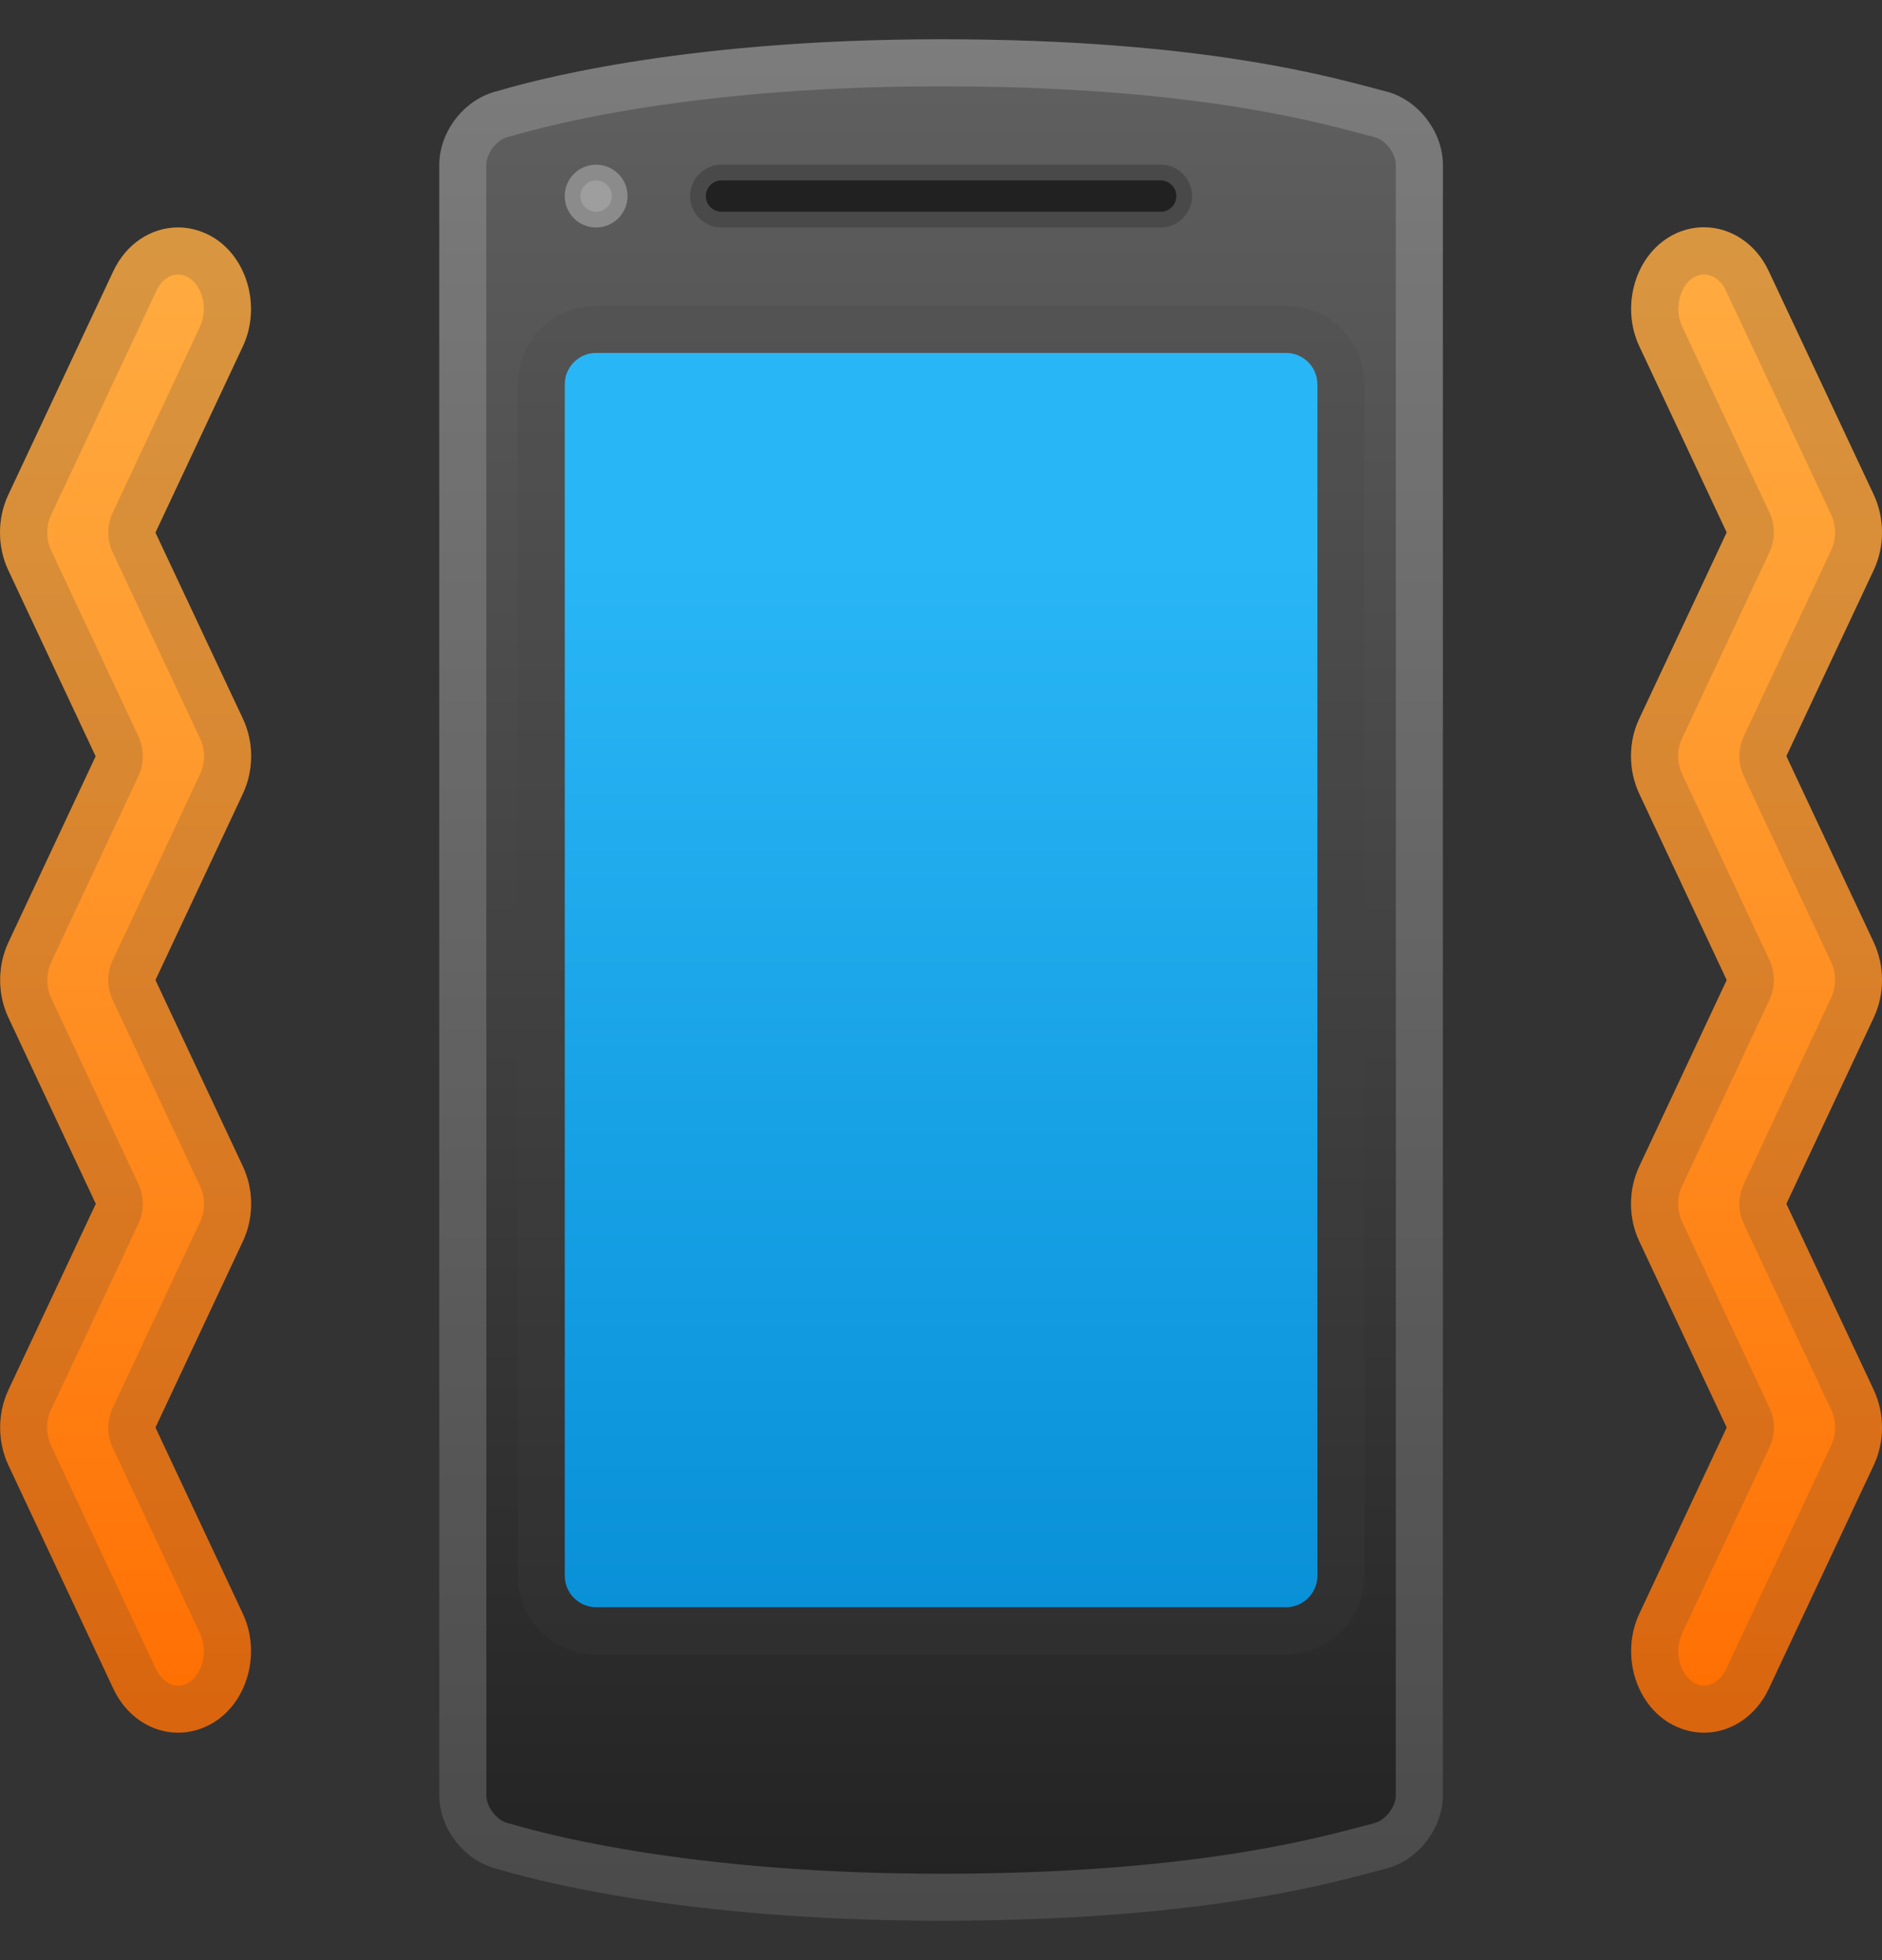 <svg width="24" height="25" viewBox="0 0 24 25" fill="none" xmlns="http://www.w3.org/2000/svg">
<rect x="0" y="0" width="24" height="25" fill="#333333" stroke="none"/>
<path d="M17.662 1.163C17.042 1.003 15.401 0.501 12.001 0.501C8.601 0.501 6.68 1.063 6.34 1.163C5.92 1.263 5.602 1.681 5.602 2.101V22.899C5.602 23.319 5.92 23.737 6.34 23.837C6.68 23.936 8.601 24.498 12.001 24.498C15.401 24.498 17.042 23.997 17.662 23.837C18.082 23.737 18.4 23.319 18.4 22.899V2.101C18.4 1.681 18.082 1.263 17.662 1.163Z" fill="url(#paint0_linear_338_5277)"/>
<path d="M14.801 2.901H9.201C8.981 2.901 8.801 2.721 8.801 2.501C8.801 2.281 8.981 2.101 9.201 2.101H14.801C15.021 2.101 15.201 2.281 15.201 2.501C15.201 2.721 15.021 2.901 14.801 2.901Z" fill="#212121"/>
<path d="M16.401 20.499H7.602C7.382 20.499 7.202 20.319 7.202 20.099V4.901C7.202 4.681 7.382 4.501 7.602 4.501H16.401C16.62 4.501 16.8 4.681 16.8 4.901V20.099C16.8 20.319 16.62 20.499 16.401 20.499Z" fill="url(#paint1_linear_338_5277)"/>
<path d="M7.602 2.901C7.822 2.901 8.002 2.722 8.002 2.501C8.002 2.28 7.822 2.101 7.602 2.101C7.381 2.101 7.202 2.28 7.202 2.501C7.202 2.722 7.381 2.901 7.602 2.901Z" fill="#9E9E9E"/>
<path opacity="0.2" d="M14.801 2.301C14.911 2.301 15.001 2.391 15.001 2.501C15.001 2.611 14.911 2.701 14.801 2.701H9.201C9.091 2.701 9.001 2.611 9.001 2.501C9.001 2.391 9.091 2.301 9.201 2.301H14.801ZM14.801 2.101H9.201C8.981 2.101 8.801 2.281 8.801 2.501C8.801 2.721 8.981 2.901 9.201 2.901H14.801C15.021 2.901 15.201 2.721 15.201 2.501C15.201 2.281 15.021 2.101 14.801 2.101Z" fill="#EEEEEE"/>
<path opacity="0.2" d="M7.602 2.301C7.712 2.301 7.802 2.391 7.802 2.501C7.802 2.611 7.712 2.701 7.602 2.701C7.492 2.701 7.402 2.611 7.402 2.501C7.402 2.391 7.492 2.301 7.602 2.301ZM7.602 2.101C7.382 2.101 7.202 2.281 7.202 2.501C7.202 2.721 7.382 2.901 7.602 2.901C7.822 2.901 8.002 2.721 8.002 2.501C8.002 2.281 7.822 2.101 7.602 2.101Z" fill="#424242"/>
<path opacity="0.2" d="M16.401 4.501C16.62 4.501 16.8 4.681 16.8 4.901V20.099C16.8 20.319 16.62 20.499 16.401 20.499H7.602C7.382 20.499 7.202 20.319 7.202 20.099V4.901C7.202 4.681 7.382 4.501 7.602 4.501H16.401ZM16.401 3.901H7.602C7.05 3.901 6.602 4.349 6.602 4.901V20.099C6.602 20.651 7.05 21.099 7.602 21.099H16.401C16.952 21.099 17.4 20.651 17.4 20.099V4.901C17.4 4.349 16.952 3.901 16.401 3.901Z" fill="#424242"/>
<path opacity="0.2" d="M12.001 1.101C15.091 1.101 16.686 1.525 17.368 1.707C17.422 1.721 17.47 1.735 17.514 1.745L17.526 1.749C17.666 1.781 17.8 1.953 17.8 2.101V22.899C17.8 23.047 17.666 23.219 17.524 23.253L17.512 23.257C17.468 23.269 17.42 23.281 17.366 23.295C16.686 23.475 15.091 23.898 12.001 23.898C9.001 23.898 7.162 23.453 6.508 23.261L6.476 23.253C6.336 23.219 6.202 23.047 6.202 22.899V2.101C6.202 1.953 6.336 1.781 6.478 1.747L6.51 1.739C7.162 1.547 9.001 1.101 12.001 1.101ZM12.001 0.501C8.601 0.501 6.68 1.063 6.34 1.163C5.92 1.263 5.602 1.681 5.602 2.101V22.899C5.602 23.319 5.92 23.737 6.34 23.837C6.68 23.936 8.601 24.498 12.001 24.498C15.401 24.498 17.042 23.997 17.662 23.837C18.082 23.737 18.4 23.319 18.4 22.899V2.101C18.4 1.681 18.082 1.263 17.662 1.163C17.042 1.003 15.401 0.501 12.001 0.501Z" fill="#EEEEEE"/>
<path d="M3.096 14.874L1.982 12.5L3.096 10.126C3.238 9.824 3.238 9.464 3.096 9.164L1.982 6.793L3.096 4.419C3.328 3.925 3.162 3.301 2.724 3.031C2.586 2.947 2.43 2.901 2.272 2.901C1.924 2.901 1.608 3.113 1.446 3.457L0.106 6.311C-0.035 6.613 -0.035 6.973 0.106 7.273L1.22 9.646L0.108 12.018C-0.033 12.32 -0.033 12.68 0.108 12.98L1.222 15.354L0.108 17.727C-0.033 18.029 -0.033 18.389 0.108 18.689L1.448 21.543C1.61 21.885 1.926 22.099 2.272 22.099C2.43 22.099 2.586 22.053 2.724 21.969C3.162 21.699 3.328 21.075 3.096 20.581L1.982 18.207L3.096 15.834C3.238 15.534 3.238 15.174 3.096 14.874Z" fill="url(#paint2_linear_338_5277)"/>
<path d="M20.906 14.874L22.02 12.5L20.906 10.126C20.764 9.824 20.764 9.464 20.906 9.164L22.02 6.791L20.906 4.417C20.674 3.923 20.84 3.299 21.278 3.029C21.416 2.943 21.572 2.899 21.728 2.899C22.076 2.899 22.392 3.111 22.554 3.455L23.894 6.309C24.035 6.611 24.035 6.971 23.894 7.271L22.78 9.644L23.894 12.018C24.035 12.32 24.035 12.68 23.894 12.98L22.78 15.354L23.894 17.727C24.035 18.029 24.035 18.389 23.894 18.689L22.554 21.543C22.392 21.885 22.076 22.099 21.73 22.099C21.572 22.099 21.416 22.053 21.278 21.969C20.84 21.699 20.674 21.075 20.906 20.581L22.02 18.207L20.906 15.834C20.764 15.534 20.764 15.174 20.906 14.874Z" fill="url(#paint3_linear_338_5277)"/>
<path opacity="0.2" d="M2.272 3.501C2.318 3.501 2.364 3.515 2.408 3.541C2.586 3.651 2.654 3.947 2.552 4.163L1.438 6.537C1.362 6.699 1.362 6.885 1.438 7.047L2.552 9.42C2.618 9.56 2.618 9.734 2.552 9.872L1.438 12.246C1.362 12.408 1.362 12.594 1.438 12.756L2.552 15.13C2.618 15.27 2.618 15.444 2.552 15.582L1.438 17.955C1.362 18.117 1.362 18.303 1.438 18.465L2.552 20.837C2.654 21.053 2.584 21.351 2.408 21.459C2.366 21.485 2.318 21.499 2.272 21.499C2.16 21.499 2.052 21.419 1.99 21.289L0.65 18.435C0.584 18.295 0.584 18.121 0.65 17.983L1.764 15.61C1.84 15.448 1.84 15.262 1.764 15.1L0.652 12.726C0.586 12.586 0.586 12.412 0.652 12.274L1.764 9.9C1.84 9.738 1.84 9.552 1.764 9.39L0.652 7.019C0.586 6.879 0.586 6.705 0.652 6.567L1.992 3.713C2.052 3.579 2.158 3.501 2.272 3.501ZM2.272 2.901C1.924 2.901 1.608 3.113 1.446 3.457L0.106 6.311C-0.035 6.613 -0.035 6.973 0.106 7.273L1.22 9.646L0.108 12.018C-0.033 12.32 -0.033 12.68 0.108 12.98L1.222 15.354L0.108 17.727C-0.033 18.029 -0.033 18.389 0.108 18.689L1.448 21.543C1.61 21.885 1.926 22.099 2.272 22.099C2.43 22.099 2.586 22.053 2.724 21.969C3.162 21.699 3.328 21.075 3.096 20.581L1.982 18.207L3.096 15.834C3.238 15.531 3.238 15.172 3.096 14.872L1.982 12.5L3.096 10.126C3.238 9.824 3.238 9.464 3.096 9.164L1.982 6.793L3.096 4.419C3.328 3.925 3.162 3.301 2.724 3.031C2.586 2.947 2.43 2.901 2.272 2.901Z" fill="#424242"/>
<path opacity="0.2" d="M21.73 3.501C21.844 3.501 21.95 3.579 22.012 3.711L23.352 6.565C23.418 6.705 23.418 6.879 23.352 7.017L22.238 9.39C22.162 9.552 22.162 9.738 22.238 9.9L23.352 12.272C23.418 12.412 23.418 12.586 23.352 12.724L22.238 15.1C22.162 15.262 22.162 15.448 22.238 15.61L23.352 17.981C23.418 18.121 23.418 18.295 23.352 18.433L22.012 21.287C21.95 21.417 21.842 21.497 21.73 21.497C21.684 21.497 21.638 21.483 21.594 21.457C21.416 21.347 21.348 21.051 21.45 20.835L22.564 18.461C22.64 18.299 22.64 18.113 22.564 17.951L21.45 15.579C21.384 15.44 21.384 15.266 21.45 15.128L22.564 12.754C22.64 12.592 22.64 12.406 22.564 12.244L21.45 9.87C21.384 9.73 21.384 9.556 21.45 9.418L22.564 7.045C22.64 6.883 22.64 6.697 22.564 6.535L21.45 4.161C21.348 3.945 21.418 3.647 21.596 3.539C21.638 3.515 21.684 3.501 21.73 3.501ZM21.73 2.901C21.572 2.901 21.416 2.947 21.28 3.031C20.842 3.301 20.676 3.923 20.908 4.419L22.022 6.793L20.908 9.166C20.766 9.468 20.766 9.828 20.908 10.128L22.02 12.5L20.906 14.874C20.764 15.176 20.764 15.536 20.906 15.835L22.02 18.209L20.906 20.583C20.674 21.077 20.842 21.701 21.278 21.971C21.416 22.057 21.572 22.101 21.73 22.101C22.078 22.101 22.394 21.889 22.554 21.545L23.894 18.691C24.035 18.389 24.035 18.029 23.894 17.729L22.78 15.356L23.894 12.982C24.035 12.68 24.035 12.32 23.894 12.02L22.78 9.646L23.894 7.273C24.035 6.971 24.035 6.611 23.894 6.311L22.554 3.457C22.394 3.113 22.078 2.901 21.73 2.901Z" fill="#424242"/>
<defs>
<linearGradient id="paint0_linear_338_5277" x1="12.001" y1="0.382" x2="12.001" y2="24.72" gradientUnits="userSpaceOnUse">
<stop stop-color="#616161"/>
<stop offset="1" stop-color="#212121"/>
</linearGradient>
<linearGradient id="paint1_linear_338_5277" x1="12.001" y1="7.101" x2="12.001" y2="23.521" gradientUnits="userSpaceOnUse">
<stop stop-color="#29B6F6"/>
<stop offset="1" stop-color="#0288D1"/>
</linearGradient>
<linearGradient id="paint2_linear_338_5277" x1="1.602" y1="3.08" x2="1.602" y2="22.277" gradientUnits="userSpaceOnUse">
<stop stop-color="#FFAB40"/>
<stop offset="0.307" stop-color="#FF9C30"/>
<stop offset="0.904" stop-color="#FF7407"/>
<stop offset="1" stop-color="#FF6D00"/>
</linearGradient>
<linearGradient id="paint3_linear_338_5277" x1="22.4" y1="3.08" x2="22.4" y2="22.277" gradientUnits="userSpaceOnUse">
<stop stop-color="#FFAB40"/>
<stop offset="0.307" stop-color="#FF9C30"/>
<stop offset="0.904" stop-color="#FF7407"/>
<stop offset="1" stop-color="#FF6D00"/>
</linearGradient>
</defs>
</svg>
